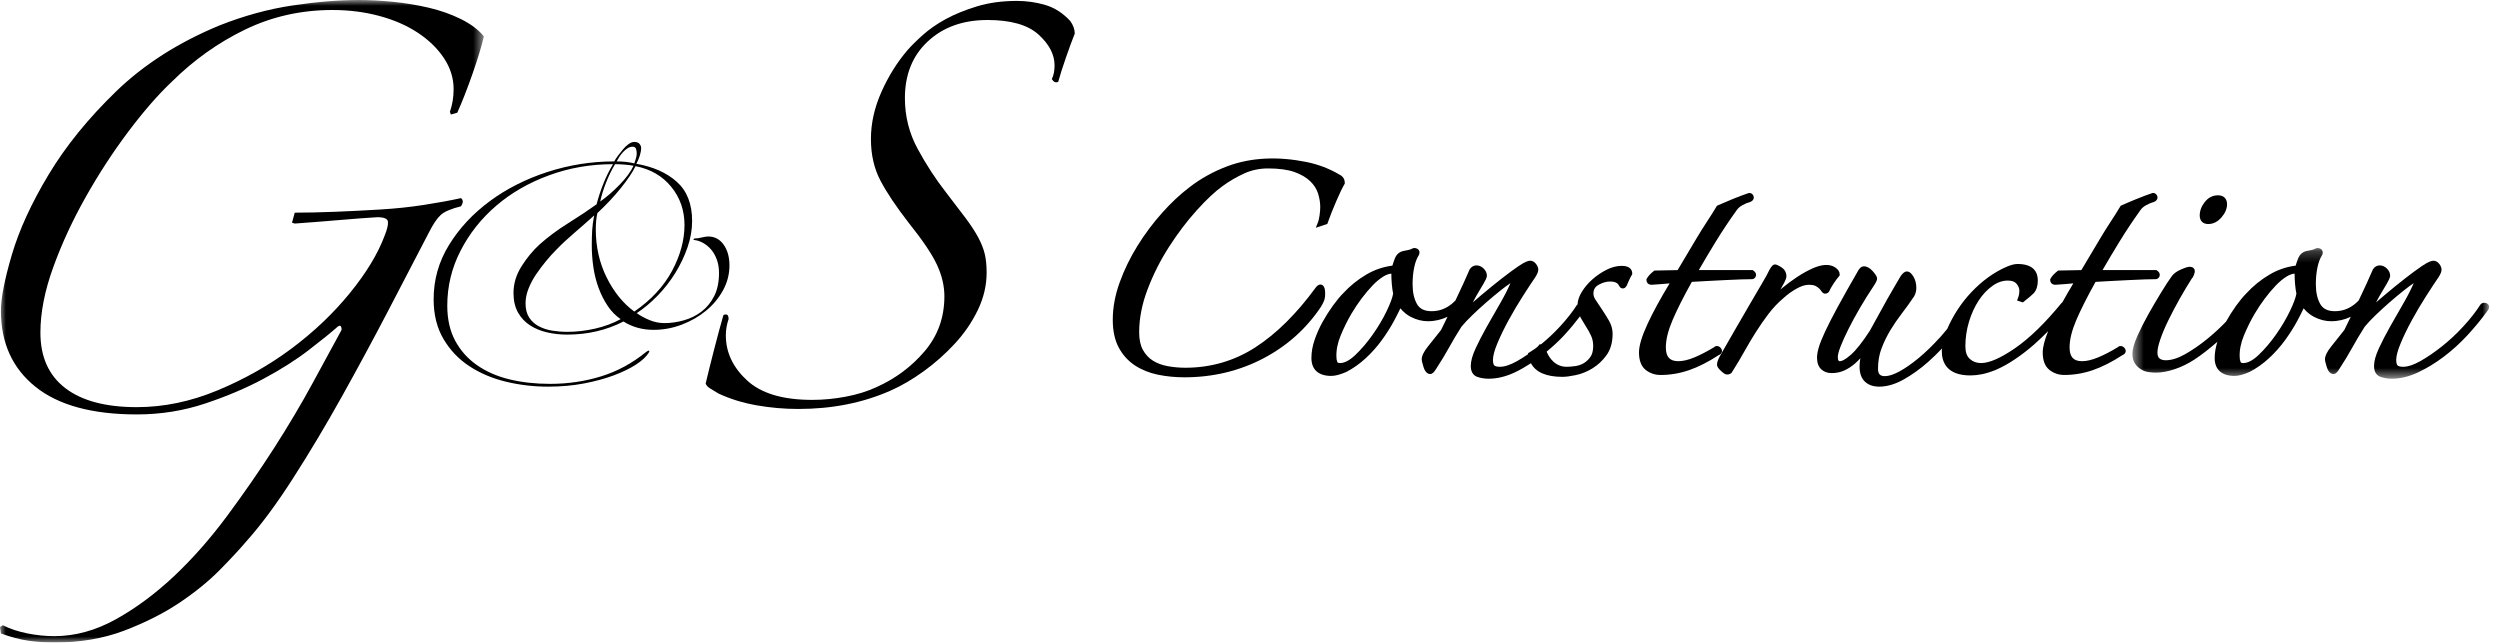 <?xml version="1.0" encoding="UTF-8"?>
<svg width="214px" height="55px" viewBox="0 0 214 55" version="1.1" xmlns="http://www.w3.org/2000/svg" xmlns:xlink="http://www.w3.org/1999/xlink">
    <!-- Generator: Sketch 51 (57462) - http://www.bohemiancoding.com/sketch -->
    <title>Logo</title>
    <desc>Created with Sketch.</desc>
    <defs>
        <polygon id="path-1" points="0 0 41.422 0 41.422 55 0 55"></polygon>
        <polygon id="path-3" points="0.536 0.231 31.067 0.231 31.067 11.418 0.536 11.418"></polygon>
    </defs>
    <g id="Page-1" stroke="none" stroke-width="1" fill="none" fill-rule="evenodd">
        <g id="01---Desktop---Landing" transform="translate(-556, -4719)">
            <g id="Footer" transform="translate(0, 4634)">
                <g id="Logo" transform="translate(556, 85)">
                    <g id="Group-3">
                        <mask id="mask-2" fill="white">
                            <use xlink:href="#path-1"></use>
                        </mask>
                        <g id="Clip-2"></g>
                        <path d="M0,53.678 L0.237,53.522 C0.865,53.833 1.572,54.066 2.359,54.223 C3.145,54.377 3.903,54.455 4.637,54.455 C6.418,54.455 8.174,53.975 9.904,53.018 C11.634,52.058 13.295,50.824 14.895,49.323 C16.492,47.816 18.012,46.094 19.454,44.147 C20.895,42.203 22.23,40.271 23.462,38.353 C24.692,36.433 25.793,34.579 26.764,32.79 C27.732,31.001 28.557,29.485 29.239,28.24 C29.239,27.824 29.082,27.773 28.767,28.084 C28.296,28.499 27.522,29.122 26.449,29.95 C25.375,30.781 24.091,31.598 22.597,32.402 C21.104,33.205 19.427,33.918 17.567,34.54 C15.707,35.163 13.755,35.475 11.712,35.475 C7.887,35.475 4.992,34.683 3.027,33.102 C1.062,31.521 0.079,29.355 0.079,26.606 C0.079,25.516 0.394,23.909 1.022,21.782 C1.651,19.657 2.699,17.375 4.167,14.937 C5.633,12.5 7.558,10.127 9.944,7.819 C12.327,5.512 15.274,3.632 18.786,2.178 C20.88,1.35 22.963,0.778 25.034,0.468 C27.104,0.156 29.004,-0 30.732,-0 C31.623,-0 32.592,0.052 33.641,0.156 C34.689,0.261 35.709,0.428 36.706,0.661 C37.7,0.895 38.619,1.22 39.457,1.634 C40.294,2.05 40.951,2.541 41.422,3.113 C41.212,3.995 40.884,5.07 40.439,6.34 C39.994,7.613 39.562,8.713 39.143,9.647 L38.592,9.803 L38.514,9.569 C38.619,9.257 38.697,8.947 38.75,8.636 C38.802,8.324 38.829,7.987 38.829,7.624 C38.829,6.691 38.554,5.809 38.003,4.979 C37.454,4.151 36.706,3.423 35.764,2.801 C34.819,2.178 33.719,1.699 32.461,1.362 C31.204,1.025 29.869,0.856 28.454,0.856 C25.781,0.856 23.292,1.415 20.986,2.529 C18.68,3.644 16.584,5.135 14.699,7.002 C13.545,8.091 12.313,9.504 11.004,11.241 C9.694,12.98 8.475,14.847 7.35,16.843 C6.222,18.84 5.292,20.849 4.559,22.871 C3.825,24.894 3.459,26.761 3.459,28.473 C3.459,30.548 4.167,32.129 5.582,33.218 C6.997,34.307 9.04,34.852 11.712,34.852 C14.017,34.852 16.322,34.373 18.629,33.413 C20.934,32.453 23.042,31.261 24.956,29.834 C26.867,28.408 28.532,26.826 29.947,25.088 C31.361,23.352 32.357,21.705 32.934,20.149 C33.142,19.631 33.234,19.242 33.209,18.981 C33.182,18.723 32.88,18.593 32.304,18.593 C31.413,18.646 30.365,18.723 29.161,18.827 C27.955,18.931 26.646,19.034 25.231,19.137 L24.995,19.06 L25.231,18.204 C26.279,18.204 27.444,18.178 28.729,18.127 C30.012,18.075 31.295,18.009 32.579,17.932 C33.862,17.855 35.094,17.725 36.274,17.543 C37.454,17.362 38.514,17.167 39.457,16.959 C39.665,17.115 39.665,17.348 39.457,17.659 C38.619,17.867 38.042,18.114 37.729,18.399 C37.414,18.684 37.072,19.19 36.706,19.916 C35.709,21.835 34.57,24.026 33.287,26.489 C32.002,28.952 30.667,31.429 29.279,33.918 C27.89,36.407 26.489,38.754 25.074,40.958 C23.659,43.164 22.322,44.964 21.064,46.365 C20.54,46.988 19.794,47.79 18.825,48.776 C17.855,49.761 16.689,50.708 15.327,51.617 C13.964,52.524 12.393,53.314 10.612,53.99 C8.83,54.663 6.839,55 4.637,55 C3.903,55 3.17,54.948 2.437,54.846 C1.703,54.74 0.917,54.534 0.079,54.223 L0,53.678 Z" id="Fill-1" fill="#000000" mask="url(#mask-2)"></path>
                    </g>
                    <path d="M92,2.878 C91.79,3.397 91.539,4.072 91.253,4.901 C90.964,5.731 90.741,6.431 90.585,7.002 C90.375,7.106 90.191,7.028 90.035,6.768 C90.191,6.458 90.271,6.067 90.271,5.602 C90.271,4.667 89.812,3.786 88.896,2.957 C87.978,2.127 86.524,1.712 84.534,1.712 C82.437,1.712 80.732,2.322 79.425,3.54 C78.114,4.758 77.46,6.379 77.46,8.402 C77.46,9.957 77.825,11.411 78.56,12.758 C79.292,14.108 80.105,15.353 80.996,16.492 C81.676,17.375 82.239,18.114 82.687,18.709 C83.13,19.307 83.485,19.851 83.746,20.344 C84.01,20.836 84.191,21.303 84.296,21.744 C84.401,22.185 84.455,22.716 84.455,23.338 C84.455,24.427 84.204,25.491 83.708,26.527 C83.209,27.566 82.554,28.524 81.743,29.405 C80.929,30.288 80.039,31.078 79.071,31.778 C78.1,32.479 77.145,33.037 76.201,33.451 C73.844,34.488 71.222,35.007 68.341,35.007 C67.136,35.007 65.944,34.903 64.764,34.695 C63.587,34.488 62.497,34.151 61.504,33.686 C61.241,33.529 61.006,33.387 60.796,33.257 C60.586,33.128 60.456,32.985 60.404,32.829 C60.612,31.948 60.862,30.95 61.149,29.834 C61.438,28.72 61.686,27.799 61.896,27.072 C61.896,26.969 61.976,26.917 62.131,26.917 C62.29,26.917 62.369,27.047 62.369,27.306 C62.211,27.773 62.131,28.239 62.131,28.705 C62.131,30.159 62.735,31.441 63.94,32.557 C65.146,33.673 67.005,34.23 69.521,34.23 C70.465,34.23 71.419,34.14 72.389,33.957 C73.358,33.776 74.236,33.504 75.021,33.141 C76.646,32.414 78.022,31.39 79.148,30.067 C80.274,28.745 80.84,27.177 80.84,25.361 C80.84,24.48 80.63,23.585 80.21,22.677 C79.791,21.771 78.979,20.564 77.774,19.06 C76.726,17.711 75.927,16.519 75.377,15.482 C74.827,14.444 74.551,13.252 74.551,11.902 C74.551,10.555 74.853,9.207 75.454,7.858 C76.058,6.509 76.802,5.317 77.695,4.278 C78.01,3.917 78.442,3.488 78.992,2.996 C79.542,2.503 80.197,2.05 80.957,1.633 C81.715,1.219 82.607,0.856 83.628,0.545 C84.651,0.233 85.79,0.079 87.049,0.079 C87.886,0.079 88.699,0.195 89.485,0.428 C90.271,0.661 90.979,1.116 91.606,1.789 C91.869,2.152 92,2.516 92,2.878" id="Fill-4" fill="#000000"></path>
                    <path d="M54.504,13.136 C54.504,12.978 54.482,12.842 54.436,12.728 C54.39,12.615 54.298,12.558 54.16,12.558 C54.001,12.558 53.852,12.603 53.714,12.694 C53.577,12.785 53.445,12.898 53.318,13.034 C53.193,13.17 53.084,13.312 52.993,13.459 C52.901,13.607 52.832,13.726 52.786,13.816 C53.336,13.816 53.839,13.873 54.298,13.986 C54.344,13.85 54.39,13.709 54.436,13.561 C54.482,13.414 54.504,13.272 54.504,13.136 M54.23,14.19 C54.001,14.145 53.742,14.111 53.456,14.089 C53.17,14.066 52.901,14.054 52.649,14.054 C52.351,14.553 52.094,15.08 51.876,15.636 C51.657,16.191 51.492,16.73 51.378,17.251 C51.927,16.866 52.483,16.384 53.045,15.805 C53.605,15.227 54.001,14.689 54.23,14.19 M58.593,19.258 C58.593,18.011 58.215,16.922 57.459,15.992 C56.703,15.063 55.684,14.474 54.401,14.224 C54.15,14.746 53.731,15.369 53.147,16.095 C52.564,16.821 51.894,17.534 51.137,18.237 C51.046,18.622 51,19.087 51,19.631 C51,21.128 51.309,22.499 51.927,23.746 C52.546,24.993 53.336,25.968 54.298,26.67 C55.741,25.673 56.818,24.511 57.528,23.185 C58.237,21.859 58.593,20.549 58.593,19.258 M53.129,27.317 C52.694,27.022 52.323,26.642 52.013,26.178 C51.705,25.713 51.446,25.203 51.24,24.647 C51.035,24.092 50.885,23.503 50.794,22.879 C50.701,22.256 50.656,21.626 50.656,20.991 C50.656,20.538 50.668,20.113 50.69,19.716 C50.713,19.32 50.771,18.895 50.862,18.441 C50.336,18.917 49.769,19.416 49.161,19.937 C48.554,20.459 48.033,20.946 47.599,21.399 C47.324,21.672 47.036,21.99 46.74,22.352 C46.441,22.714 46.161,23.089 45.898,23.474 C45.634,23.86 45.417,24.267 45.245,24.698 C45.073,25.129 44.987,25.548 44.987,25.956 C44.987,26.455 45.09,26.863 45.296,27.18 C45.503,27.498 45.777,27.747 46.121,27.928 C46.465,28.11 46.848,28.235 47.272,28.303 C47.695,28.37 48.125,28.405 48.561,28.405 C49.339,28.405 50.129,28.314 50.931,28.132 C51.733,27.951 52.465,27.679 53.129,27.317 M62.441,22.725 C62.441,23.474 62.256,24.183 61.891,24.851 C61.524,25.52 61.038,26.104 60.43,26.602 C59.824,27.101 59.13,27.498 58.352,27.792 C57.573,28.088 56.772,28.235 55.948,28.235 C54.985,28.235 54.126,27.997 53.371,27.52 C51.905,28.268 50.301,28.642 48.561,28.642 C47.964,28.642 47.392,28.581 46.843,28.455 C46.293,28.331 45.8,28.127 45.365,27.844 C44.929,27.56 44.586,27.192 44.334,26.738 C44.083,26.285 43.956,25.73 43.956,25.072 C43.956,24.279 44.186,23.52 44.644,22.794 C45.102,22.069 45.617,21.445 46.19,20.923 C46.9,20.289 47.707,19.688 48.612,19.121 C49.517,18.554 50.336,18.011 51.068,17.489 C51.206,16.945 51.395,16.366 51.635,15.755 C51.876,15.142 52.156,14.576 52.477,14.054 C50.552,14.054 48.726,14.372 46.997,15.007 C45.267,15.641 43.762,16.508 42.479,17.608 C41.196,18.708 40.177,19.994 39.421,21.468 C38.665,22.941 38.287,24.506 38.287,26.16 C38.287,27.317 38.511,28.314 38.957,29.153 C39.404,29.991 40.023,30.688 40.812,31.244 C41.603,31.799 42.53,32.208 43.596,32.469 C44.661,32.728 45.823,32.859 47.083,32.859 C48.618,32.859 50.077,32.643 51.464,32.213 C52.849,31.782 54.126,31.092 55.295,30.138 C55.409,30.048 55.495,30.008 55.552,30.019 C55.609,30.031 55.592,30.105 55.5,30.241 C55.295,30.558 54.939,30.881 54.436,31.21 C53.931,31.539 53.301,31.844 52.546,32.129 C51.79,32.411 50.936,32.643 49.986,32.825 C49.036,33.007 48.01,33.097 46.911,33.097 C45.674,33.097 44.472,32.955 43.304,32.673 C42.135,32.388 41.093,31.946 40.177,31.345 C39.261,30.745 38.522,29.969 37.962,29.016 C37.4,28.065 37.119,26.931 37.119,25.616 C37.119,23.939 37.56,22.386 38.442,20.958 C39.324,19.529 40.487,18.282 41.93,17.217 C43.372,16.151 45.022,15.318 46.877,14.717 C48.732,14.117 50.633,13.816 52.58,13.816 C52.649,13.68 52.753,13.522 52.889,13.34 C53.026,13.159 53.17,12.978 53.318,12.796 C53.467,12.615 53.628,12.462 53.8,12.337 C53.971,12.213 54.137,12.15 54.298,12.15 C54.504,12.15 54.652,12.207 54.744,12.32 C54.836,12.433 54.882,12.547 54.882,12.66 C54.882,12.864 54.841,13.091 54.762,13.34 C54.682,13.59 54.585,13.816 54.47,14.02 C55.913,14.27 57.069,14.785 57.94,15.567 C58.81,16.349 59.246,17.466 59.246,18.917 C59.246,19.665 59.114,20.419 58.85,21.178 C58.587,21.938 58.237,22.67 57.802,23.372 C57.367,24.075 56.862,24.72 56.291,25.31 C55.718,25.9 55.122,26.398 54.504,26.806 C54.825,27.033 55.191,27.231 55.603,27.401 C56.016,27.572 56.44,27.657 56.875,27.657 C57.424,27.657 57.98,27.577 58.541,27.418 C59.102,27.26 59.606,27.011 60.053,26.67 C60.5,26.33 60.86,25.888 61.135,25.344 C61.41,24.8 61.547,24.143 61.547,23.372 C61.547,22.941 61.484,22.555 61.358,22.216 C61.232,21.875 61.066,21.586 60.86,21.348 C60.654,21.111 60.425,20.923 60.173,20.787 C59.921,20.652 59.68,20.573 59.452,20.549 C59.406,20.549 59.377,20.532 59.365,20.498 C59.355,20.465 59.383,20.436 59.452,20.413 C59.635,20.413 59.841,20.386 60.07,20.328 C60.298,20.272 60.483,20.243 60.619,20.243 C61.17,20.243 61.61,20.476 61.942,20.941 C62.275,21.406 62.441,22 62.441,22.725" id="Fill-6" fill="#000000"></path>
                    <path d="M113.312,25.81 C113.392,25.63 113.433,25.414 113.433,25.168 C113.433,24.946 113.433,24.358 113.023,24.358 C112.839,24.358 112.707,24.506 112.621,24.621 C110.993,26.853 109.252,28.575 107.448,29.738 C105.657,30.893 103.644,31.478 101.463,31.478 C100.949,31.478 100.439,31.432 99.948,31.342 C99.474,31.255 99.053,31.098 98.695,30.875 C98.346,30.66 98.059,30.353 97.84,29.965 C97.624,29.579 97.513,29.068 97.513,28.448 C97.513,27.256 97.756,26.015 98.237,24.757 C98.723,23.483 99.34,22.26 100.073,21.123 C100.806,19.983 101.599,18.937 102.428,18.016 C103.255,17.098 104.002,16.396 104.651,15.93 C105.22,15.516 105.838,15.154 106.488,14.855 C107.119,14.565 107.81,14.418 108.543,14.418 C109.469,14.418 110.228,14.52 110.799,14.723 C111.363,14.924 111.818,15.188 112.15,15.508 C112.476,15.823 112.704,16.178 112.825,16.562 C112.95,16.965 113.013,17.357 113.013,17.728 C113.013,17.926 112.994,18.163 112.956,18.433 C112.91,18.754 112.862,18.916 112.831,18.996 L112.633,19.495 L113.619,19.166 L113.66,19.05 C113.841,18.528 114.082,17.921 114.373,17.247 C114.66,16.581 114.897,16.085 115.079,15.774 L115.113,15.715 L115.113,15.648 C115.113,15.432 115.034,15.134 114.671,14.953 C113.795,14.434 112.833,14.067 111.812,13.863 C109.45,13.39 107.142,13.451 105.055,14.234 C103.865,14.68 102.766,15.291 101.791,16.049 C101.008,16.643 100.223,17.381 99.457,18.242 C98.687,19.106 97.986,20.046 97.372,21.036 C96.75,22.033 96.239,23.085 95.848,24.163 C95.454,25.249 95.253,26.328 95.253,27.368 C95.253,28.313 95.424,29.113 95.762,29.746 C96.101,30.381 96.567,30.896 97.145,31.277 C97.716,31.653 98.377,31.92 99.112,32.073 C99.834,32.222 100.599,32.298 101.383,32.298 C103.813,32.298 106.08,31.757 108.12,30.69 C110.16,29.623 111.826,28.134 113.077,26.257 C113.162,26.116 113.24,25.968 113.312,25.81" id="Fill-8" fill="#000000"></path>
                    <path d="M114.478,30.992 C114.424,30.861 114.398,30.722 114.398,30.556 C114.373,29.983 114.494,29.366 114.759,28.722 C115.035,28.054 115.345,27.426 115.683,26.854 C115.942,26.414 116.233,25.977 116.548,25.557 C116.861,25.14 117.177,24.765 117.489,24.44 C117.792,24.123 118.099,23.867 118.401,23.679 C118.645,23.526 118.879,23.44 119.098,23.421 C119.1,23.705 119.113,24 119.138,24.308 C119.164,24.617 119.203,24.896 119.253,25.135 C119.194,25.483 119.009,25.981 118.702,26.619 C118.376,27.297 117.973,27.978 117.503,28.643 C117.035,29.307 116.535,29.893 116.016,30.387 C115.533,30.845 115.092,31.078 114.707,31.078 C114.514,31.078 114.488,31.015 114.478,30.992 M135.563,31.092 C135.335,31.222 135.096,31.304 134.833,31.34 C134.553,31.378 134.309,31.397 134.108,31.397 C133.663,31.397 133.287,31.249 132.958,30.944 C132.699,30.703 132.521,30.414 132.39,30.102 C132.918,29.664 133.433,29.196 133.912,28.677 C134.407,28.139 134.846,27.604 135.25,27.075 C135.267,27.107 135.274,27.144 135.293,27.176 L135.78,27.986 C135.93,28.211 136.072,28.469 136.201,28.751 C136.319,29.012 136.378,29.301 136.378,29.607 C136.378,30.007 136.299,30.322 136.143,30.544 C135.979,30.779 135.784,30.964 135.563,31.092 M138.828,22.757 C138.389,22.757 137.941,22.874 137.494,23.105 C137.062,23.328 136.662,23.602 136.302,23.92 C135.938,24.243 135.632,24.606 135.394,24.997 C135.166,25.373 135.054,25.731 135.035,26.069 C135.017,26.088 134.992,26.091 134.977,26.113 C134.615,26.682 134.139,27.29 133.563,27.918 C133.042,28.486 132.485,29.006 131.91,29.477 L131.908,29.477 L131.783,29.477 L131.707,29.578 C131.644,29.663 131.536,29.758 131.385,29.862 C131.217,29.978 131.069,30.076 130.94,30.153 L130.796,30.239 L130.808,30.316 C130.487,30.537 130.171,30.736 129.865,30.91 C129.291,31.233 128.794,31.397 128.387,31.397 C128.162,31.397 127.999,31.357 127.915,31.281 C127.871,31.242 127.797,31.129 127.797,30.807 C127.797,30.47 127.925,29.991 128.178,29.384 C128.442,28.753 128.767,28.08 129.147,27.388 C129.526,26.694 129.934,26.006 130.359,25.342 C130.783,24.679 131.141,24.134 131.44,23.7 C131.602,23.44 131.677,23.245 131.677,23.087 C131.677,22.925 131.613,22.759 131.485,22.594 C131.341,22.41 131.174,22.317 130.988,22.317 C130.84,22.317 130.593,22.37 129.987,22.78 C129.568,23.065 129.08,23.425 128.535,23.85 C127.985,24.279 127.41,24.748 126.806,25.256 C126.552,25.47 126.307,25.68 126.071,25.885 C126.266,25.508 126.463,25.159 126.661,24.838 C127.231,23.913 127.278,23.728 127.278,23.607 C127.278,23.381 127.186,23.174 127.004,22.99 C126.624,22.614 126.068,22.612 125.798,23.069 C125.481,23.809 125.091,24.66 124.642,25.599 C124.622,25.643 124.601,25.683 124.581,25.727 C124.475,25.822 124.382,25.922 124.27,26.013 C123.751,26.433 123.188,26.638 122.547,26.638 C121.945,26.638 121.538,26.443 121.303,26.041 C121.047,25.601 120.917,25.025 120.917,24.327 C120.917,23.814 120.963,23.333 121.053,22.898 C121.139,22.476 121.269,22.127 121.452,21.838 C121.583,21.574 121.47,21.369 121.299,21.284 C121.14,21.204 120.965,21.216 120.836,21.304 C120.748,21.348 120.65,21.38 120.539,21.402 L120.139,21.482 C119.788,21.553 119.53,21.78 119.394,22.138 C119.311,22.355 119.243,22.556 119.191,22.738 C118.395,22.838 117.639,23.098 116.94,23.513 C116.202,23.95 115.536,24.491 114.971,25.11 C114.695,25.386 114.405,25.736 114.084,26.181 C113.772,26.617 113.477,27.082 113.208,27.566 C112.936,28.056 112.708,28.568 112.532,29.087 C112.349,29.617 112.257,30.142 112.257,30.647 C112.257,31.634 112.858,32.178 113.948,32.178 C114.306,32.178 114.732,32.065 115.264,31.829 C115.84,31.527 116.39,31.138 116.897,30.672 C117.399,30.211 117.861,29.693 118.27,29.135 C118.673,28.583 119.03,28.021 119.329,27.466 C119.536,27.079 119.717,26.72 119.873,26.392 C120.123,26.703 120.423,26.95 120.773,27.129 C121.247,27.373 121.736,27.497 122.228,27.497 C122.83,27.497 123.389,27.363 123.908,27.116 C123.716,27.508 123.529,27.892 123.351,28.252 C122.953,28.76 122.585,29.219 122.253,29.631 C121.879,30.094 121.698,30.466 121.698,30.767 C121.698,30.843 121.715,30.983 121.849,31.404 C121.898,31.555 122.045,32.017 122.427,32.017 C122.616,32.017 122.754,31.848 122.876,31.664 C123.328,30.974 123.715,30.336 124.028,29.767 C124.326,29.221 124.692,28.608 125.101,27.966 C125.336,27.679 125.646,27.349 126.022,26.987 C126.402,26.619 126.802,26.252 127.211,25.896 C127.622,25.538 128.027,25.2 128.424,24.883 C128.742,24.628 129.028,24.415 129.297,24.237 C129.068,24.766 128.763,25.36 128.392,26.002 C128.004,26.67 127.63,27.324 127.27,27.965 C126.909,28.606 126.589,29.224 126.321,29.802 C126.037,30.415 125.898,30.914 125.898,31.328 C125.898,31.936 126.206,32.173 126.464,32.263 C126.757,32.366 127.081,32.418 127.427,32.418 C128.153,32.418 128.909,32.234 129.674,31.874 C130.136,31.655 130.594,31.386 131.049,31.093 C131.457,31.862 132.357,32.258 133.748,32.258 C134.033,32.258 134.402,32.21 134.878,32.112 C135.359,32.013 135.836,31.821 136.298,31.542 C136.764,31.259 137.171,30.88 137.51,30.415 C137.861,29.933 138.039,29.311 138.039,28.567 C138.039,28.178 137.933,27.8 137.724,27.441 C137.534,27.117 137.332,26.792 137.114,26.465 C136.877,26.123 136.692,25.847 136.56,25.635 C136.451,25.461 136.398,25.295 136.398,25.127 C136.398,24.79 136.536,24.554 136.832,24.384 C137.165,24.194 137.5,24.097 137.828,24.097 C138.367,24.097 138.527,24.311 138.604,24.48 C138.693,24.656 138.825,24.686 138.896,24.688 C139.04,24.707 139.147,24.615 139.243,24.456 L139.259,24.421 C139.312,24.291 139.376,24.141 139.455,23.972 C139.531,23.808 139.607,23.662 139.683,23.535 L139.718,23.476 L139.718,23.407 C139.718,23.212 139.631,22.757 138.828,22.757" id="Fill-10" fill="#000000"></path>
                    <path d="M147.392,30.124 C147.413,30.044 147.412,29.92 147.296,29.784 C147.186,29.656 147.07,29.626 146.992,29.623 C146.906,29.61 146.802,29.64 146.738,29.714 C146.139,30.078 145.565,30.376 145.032,30.597 C144.518,30.81 144.059,30.918 143.667,30.918 C142.927,30.918 142.597,30.551 142.597,29.728 C142.597,29.072 142.792,28.284 143.177,27.386 C143.56,26.493 144.112,25.397 144.82,24.128 C145.187,24.105 145.607,24.081 146.08,24.057 L147.64,23.977 C148.144,23.951 148.61,23.931 149.035,23.917 C149.457,23.904 149.776,23.897 149.987,23.897 L150.097,23.872 C150.237,23.803 150.317,23.678 150.317,23.527 C150.317,23.387 150.24,23.264 150.088,23.161 L150.025,23.118 L145.418,23.118 C145.881,22.317 146.365,21.505 146.86,20.698 C147.425,19.779 148.02,18.882 148.639,18.02 C148.748,17.844 148.919,17.692 149.147,17.567 C149.394,17.431 149.617,17.338 149.808,17.29 L149.859,17.271 C150.125,17.138 150.159,16.93 150.099,16.772 C150.004,16.542 149.822,16.518 149.747,16.518 L149.668,16.53 C149.258,16.667 148.788,16.844 148.273,17.056 C147.748,17.271 147.338,17.446 147.043,17.58 L146.972,17.612 L146.932,17.679 C146.695,18.077 146.422,18.507 146.119,18.97 C145.809,19.44 145.507,19.923 145.212,20.419 L143.604,23.121 L141.62,23.159 L141.554,23.21 C141.288,23.416 141.092,23.629 140.97,23.843 L140.937,23.901 L140.937,23.967 C140.937,24.157 141.055,24.377 141.387,24.377 C141.469,24.377 141.749,24.357 142.229,24.316 L142.917,24.258 C142.11,25.595 141.479,26.752 141.04,27.703 C140.54,28.787 140.297,29.594 140.297,30.168 C140.297,30.858 140.491,31.361 140.871,31.664 C141.236,31.952 141.665,32.098 142.147,32.098 C142.97,32.098 143.791,31.959 144.588,31.684 C145.377,31.413 146.244,30.973 147.12,30.4 C147.27,30.34 147.362,30.247 147.392,30.124" id="Fill-12" fill="#000000"></path>
                    <path d="M155.899,24.907 C155.95,24.982 156.054,25.138 156.226,25.138 C156.413,25.138 156.561,25.03 156.619,24.86 C156.65,24.78 156.732,24.618 156.936,24.304 C157.102,24.049 157.263,23.828 157.417,23.65 L157.476,23.58 L157.476,23.488 C157.476,23.268 157.353,23.072 157.109,22.902 C156.631,22.573 155.954,22.615 155.144,22.98 C154.72,23.172 154.285,23.413 153.849,23.699 C153.417,23.983 152.999,24.291 152.607,24.615 C152.538,24.673 152.47,24.73 152.404,24.786 C152.41,24.776 152.416,24.766 152.422,24.756 C152.544,24.551 152.654,24.352 152.75,24.16 C152.865,23.93 152.917,23.772 152.917,23.648 C152.917,23.323 152.766,23.056 152.478,22.875 C152.161,22.677 152.042,22.638 151.946,22.638 C151.755,22.638 151.624,22.81 151.439,23.146 C151.335,23.378 151.137,23.739 150.851,24.22 C150.558,24.715 150.216,25.296 149.832,25.962 L148.589,28.103 C148.15,28.864 147.715,29.617 147.292,30.362 C147.077,30.73 146.976,30.999 146.976,31.208 C146.976,31.369 147.078,31.532 147.317,31.752 C147.562,31.978 147.696,32.058 147.827,32.058 C148.171,32.058 148.275,31.854 148.278,31.823 C148.66,31.222 149.012,30.632 149.325,30.07 C149.644,29.498 149.978,28.937 150.317,28.402 C150.659,27.865 151.024,27.34 151.406,26.839 C151.779,26.351 152.215,25.893 152.715,25.472 C153.02,25.193 153.381,24.935 153.791,24.705 C154.175,24.488 154.525,24.378 154.827,24.378 C155.142,24.378 155.31,24.428 155.395,24.471 C155.529,24.538 155.635,24.61 155.709,24.683 C155.79,24.764 155.852,24.838 155.899,24.907" id="Fill-14" fill="#000000"></path>
                    <path d="M179.379,24.128 C179.746,24.105 180.166,24.081 180.639,24.057 L182.199,23.977 C182.703,23.95 183.169,23.931 183.594,23.917 C184.017,23.904 184.335,23.897 184.546,23.897 L184.656,23.872 C184.796,23.803 184.876,23.677 184.876,23.527 C184.876,23.387 184.799,23.263 184.648,23.16 L184.584,23.117 L179.978,23.117 C180.441,22.316 180.924,21.504 181.419,20.698 C181.984,19.778 182.579,18.882 183.198,18.02 C183.308,17.844 183.479,17.691 183.706,17.566 C183.953,17.431 184.176,17.337 184.367,17.29 L184.418,17.271 C184.685,17.138 184.718,16.929 184.658,16.772 C184.564,16.542 184.381,16.517 184.307,16.517 L184.228,16.53 C183.817,16.667 183.348,16.844 182.832,17.056 C182.308,17.271 181.898,17.445 181.603,17.58 L181.531,17.612 L181.491,17.679 C181.254,18.076 180.982,18.507 180.678,18.969 C180.368,19.44 180.066,19.923 179.772,20.419 L178.163,23.12 L176.179,23.158 L176.113,23.21 C175.848,23.416 175.651,23.629 175.529,23.843 L175.496,23.9 L175.496,23.967 C175.496,24.156 175.614,24.377 175.946,24.377 C176.028,24.377 176.309,24.357 176.788,24.316 L177.477,24.257 C177.127,24.836 176.817,25.374 176.535,25.883 C176.514,25.902 176.496,25.906 176.474,25.929 C175.055,27.663 173.706,28.972 172.465,29.821 C171.247,30.655 170.279,31.078 169.587,31.078 C169.194,31.078 168.877,30.961 168.615,30.722 C168.36,30.49 168.236,30.138 168.236,29.647 C168.236,28.928 168.341,28.218 168.546,27.539 C168.751,26.86 169.03,26.249 169.376,25.724 C169.717,25.206 170.112,24.784 170.553,24.471 C170.974,24.17 171.416,24.017 171.867,24.017 C172.219,24.017 172.463,24.106 172.614,24.287 C172.777,24.482 172.857,24.679 172.857,24.887 C172.857,25.096 172.821,25.295 172.752,25.479 L172.661,25.722 L173.155,25.887 L173.261,25.804 C173.647,25.501 173.916,25.272 174.096,25.091 C174.322,24.832 174.437,24.467 174.437,24.007 C174.437,23.364 174.137,22.597 172.707,22.597 C172.458,22.597 172.165,22.669 171.81,22.817 C170.716,23.282 169.685,24.022 168.745,25.015 C167.879,25.932 167.193,26.988 166.687,28.148 C166.492,28.381 166.301,28.62 166.102,28.839 C165.458,29.549 164.827,30.161 164.229,30.655 C163.63,31.149 163.071,31.537 162.568,31.807 C162.089,32.066 161.679,32.197 161.348,32.197 C160.929,32.197 160.758,32.014 160.758,31.567 C160.758,30.932 160.859,30.343 161.061,29.817 C161.269,29.272 161.525,28.748 161.821,28.256 C162.123,27.758 162.454,27.274 162.806,26.82 C163.163,26.357 163.51,25.874 163.846,25.37 C163.973,25.146 164.037,24.902 164.037,24.647 C164.037,24.284 163.959,23.965 163.803,23.7 C163.686,23.501 163.498,23.237 163.228,23.237 C163.01,23.237 162.841,23.431 162.691,23.643 C162.584,23.829 162.425,24.101 162.213,24.459 C161.998,24.821 161.771,25.216 161.529,25.645 C161.289,26.073 161.042,26.521 160.788,26.987 C160.535,27.453 160.289,27.899 160.058,28.311 C159.435,29.273 158.891,29.962 158.442,30.36 C157.896,30.845 157.622,30.918 157.508,30.918 C157.432,30.918 157.317,30.918 157.317,30.567 C157.317,30.423 157.359,30.146 157.56,29.639 C157.732,29.205 157.957,28.707 158.232,28.159 C158.508,27.605 158.835,27.004 159.203,26.373 C159.57,25.743 159.972,25.101 160.396,24.466 C160.644,24.094 160.678,23.949 160.678,23.847 C160.678,23.719 160.616,23.564 160.316,23.222 C160.067,22.94 159.808,22.797 159.548,22.797 C159.269,22.797 159.089,23.085 158.971,23.322 C158.286,24.507 157.713,25.525 157.268,26.348 C156.815,27.186 156.473,27.858 156.221,28.401 C155.963,28.957 155.784,29.406 155.688,29.737 C155.588,30.079 155.537,30.371 155.537,30.607 C155.537,31.051 155.658,31.389 155.897,31.61 C156.13,31.827 156.43,31.937 156.787,31.937 C157.197,31.937 157.577,31.855 157.915,31.693 C158.241,31.538 158.543,31.336 158.815,31.093 C158.969,30.956 159.114,30.812 159.249,30.666 C159.201,30.921 159.178,31.157 159.178,31.368 C159.178,31.944 159.332,32.381 159.636,32.669 C159.936,32.953 160.35,33.097 160.867,33.097 C161.52,33.097 162.22,32.892 162.949,32.486 C163.656,32.09 164.358,31.589 165.032,30.996 C165.444,30.633 165.846,30.237 166.241,29.825 C166.236,29.898 166.217,29.975 166.217,30.047 C166.217,31.001 166.642,32.137 168.667,32.137 C168.971,32.137 169.304,32.102 169.655,32.033 C170.004,31.962 170.389,31.843 170.804,31.677 C171.326,31.458 171.878,31.154 172.445,30.775 C173.008,30.401 173.568,29.97 174.112,29.496 C174.525,29.133 174.926,28.74 175.323,28.346 C175.014,29.11 174.857,29.714 174.857,30.168 C174.857,30.858 175.05,31.361 175.431,31.664 C175.795,31.952 176.225,32.097 176.706,32.097 C177.529,32.097 178.351,31.959 179.148,31.683 C179.937,31.413 180.803,30.972 181.679,30.4 C181.829,30.339 181.921,30.247 181.951,30.124 C181.972,30.044 181.971,29.92 181.856,29.784 C181.745,29.656 181.629,29.626 181.551,29.623 C181.465,29.61 181.361,29.639 181.297,29.713 C180.698,30.078 180.124,30.376 179.591,30.596 C179.077,30.809 178.618,30.918 178.227,30.918 C177.486,30.918 177.156,30.55 177.156,29.727 C177.156,29.072 177.352,28.284 177.736,27.385 C178.119,26.493 178.671,25.397 179.379,24.128" id="Fill-16" fill="#000000"></path>
                    <path d="M189.026,19.177 C189.447,19.177 189.827,18.987 190.154,18.612 C190.474,18.246 190.636,17.868 190.636,17.487 C190.636,17.005 190.348,16.717 189.866,16.717 C189.414,16.717 189.032,16.91 188.73,17.292 C188.442,17.656 188.296,18.045 188.296,18.447 C188.296,18.904 188.569,19.177 189.026,19.177" id="Fill-18" fill="#000000"></path>
                    <g id="Group-22" transform="translate(182, 21)">
                        <mask id="mask-4" fill="white">
                            <use xlink:href="#path-3"></use>
                        </mask>
                        <g id="Clip-21"></g>
                        <path d="M9.797,9.992 C9.743,9.861 9.717,9.722 9.717,9.556 C9.692,8.983 9.813,8.366 10.078,7.722 C10.354,7.054 10.664,6.426 11.002,5.854 C11.261,5.414 11.552,4.977 11.867,4.557 C12.18,4.14 12.496,3.765 12.808,3.44 C13.111,3.123 13.418,2.867 13.72,2.679 C13.964,2.526 14.198,2.44 14.417,2.421 C14.419,2.705 14.432,3 14.457,3.308 C14.483,3.617 14.522,3.896 14.572,4.135 C14.513,4.483 14.328,4.981 14.021,5.619 C13.695,6.297 13.292,6.978 12.822,7.643 C12.354,8.307 11.854,8.893 11.335,9.387 C10.852,9.845 10.411,10.078 10.026,10.078 C9.833,10.078 9.807,10.015 9.797,9.992 M31.056,5.189 C31.027,5.08 30.948,4.996 30.834,4.953 C30.615,4.872 30.417,4.93 30.296,5.113 C29.934,5.682 29.458,6.29 28.882,6.918 C28.307,7.546 27.691,8.123 27.051,8.632 C26.408,9.143 25.78,9.573 25.184,9.91 C24.61,10.233 24.113,10.397 23.706,10.397 C23.481,10.397 23.318,10.357 23.234,10.281 C23.19,10.242 23.116,10.129 23.116,9.807 C23.116,9.47 23.244,8.991 23.497,8.384 C23.761,7.753 24.086,7.08 24.466,6.388 C24.845,5.694 25.253,5.006 25.678,4.342 C26.102,3.679 26.46,3.134 26.759,2.7 C26.921,2.44 26.996,2.245 26.996,2.087 C26.996,1.925 26.932,1.759 26.804,1.594 C26.66,1.41 26.493,1.317 26.307,1.317 C26.159,1.317 25.912,1.37 25.306,1.78 C24.887,2.065 24.399,2.425 23.854,2.85 C23.304,3.279 22.729,3.748 22.125,4.256 C21.871,4.47 21.626,4.68 21.39,4.885 C21.585,4.508 21.782,4.159 21.98,3.838 C22.55,2.913 22.597,2.728 22.597,2.607 C22.597,2.381 22.505,2.174 22.323,1.99 C21.944,1.614 21.386,1.612 21.117,2.069 C20.8,2.809 20.41,3.66 19.961,4.599 C19.941,4.643 19.92,4.683 19.9,4.727 C19.794,4.822 19.701,4.922 19.589,5.013 C19.07,5.433 18.507,5.638 17.866,5.638 C17.264,5.638 16.857,5.443 16.622,5.041 C16.366,4.601 16.236,4.025 16.236,3.327 C16.236,2.814 16.282,2.333 16.372,1.898 C16.458,1.476 16.588,1.127 16.771,0.838 C16.902,0.574 16.789,0.369 16.618,0.284 C16.459,0.204 16.284,0.216 16.155,0.304 C16.067,0.348 15.969,0.38 15.858,0.402 L15.458,0.482 C15.107,0.553 14.849,0.78 14.713,1.138 C14.63,1.355 14.562,1.556 14.51,1.738 C13.714,1.838 12.958,2.098 12.259,2.513 C11.521,2.95 10.855,3.491 10.29,4.11 C10.014,4.386 9.724,4.736 9.403,5.181 C9.1,5.605 8.814,6.059 8.551,6.529 C8.04,7.06 7.483,7.573 6.889,8.054 C6.276,8.549 5.649,8.978 5.025,9.33 C4.424,9.667 3.873,9.838 3.387,9.838 C3.151,9.838 2.976,9.785 2.848,9.677 C2.735,9.581 2.677,9.41 2.677,9.168 C2.677,8.901 2.76,8.525 2.923,8.049 C3.093,7.552 3.324,7.003 3.611,6.417 C3.903,5.82 4.231,5.198 4.584,4.57 C4.945,3.928 5.3,3.341 5.605,2.863 C5.684,2.784 5.748,2.676 5.8,2.535 C5.852,2.399 5.876,2.295 5.876,2.207 C5.876,2.036 5.759,1.837 5.427,1.837 C5.322,1.837 5.15,1.866 4.666,2.078 C4.287,2.245 4.014,2.459 3.864,2.7 C3.649,2.996 3.364,3.433 2.993,4.037 C2.632,4.626 2.271,5.242 1.908,5.885 C1.54,6.54 1.221,7.173 0.958,7.765 C0.674,8.402 0.536,8.9 0.536,9.288 C0.536,9.631 0.611,9.914 0.76,10.13 C0.901,10.332 1.074,10.498 1.275,10.62 C1.478,10.746 1.707,10.825 1.955,10.855 C2.18,10.884 2.378,10.897 2.546,10.897 C3.024,10.897 3.562,10.799 4.146,10.605 C4.724,10.412 5.295,10.134 5.843,9.777 C6.443,9.385 7.104,8.87 7.806,8.258 C7.661,8.729 7.576,9.197 7.576,9.647 C7.576,10.634 8.177,11.178 9.267,11.178 C9.625,11.178 10.051,11.065 10.583,10.829 C11.159,10.527 11.709,10.138 12.216,9.672 C12.718,9.211 13.18,8.693 13.589,8.135 C13.992,7.583 14.349,7.021 14.648,6.466 C14.855,6.079 15.036,5.72 15.192,5.392 C15.442,5.703 15.742,5.95 16.092,6.129 C16.566,6.373 17.055,6.497 17.547,6.497 C18.149,6.497 18.708,6.363 19.227,6.116 C19.035,6.508 18.848,6.892 18.67,7.252 C18.272,7.76 17.904,8.219 17.572,8.631 C17.198,9.094 17.017,9.466 17.017,9.767 C17.017,9.843 17.034,9.983 17.168,10.404 C17.217,10.555 17.364,11.017 17.746,11.017 C17.935,11.017 18.073,10.848 18.195,10.664 C18.647,9.974 19.034,9.336 19.347,8.767 C19.645,8.221 20.011,7.608 20.42,6.966 C20.655,6.679 20.965,6.349 21.341,5.987 C21.721,5.619 22.121,5.252 22.53,4.896 C22.941,4.538 23.346,4.2 23.743,3.883 C24.061,3.628 24.347,3.415 24.616,3.237 C24.387,3.766 24.082,4.36 23.711,5.002 C23.323,5.67 22.949,6.324 22.589,6.965 C22.228,7.606 21.908,8.224 21.64,8.802 C21.356,9.415 21.217,9.914 21.217,10.328 C21.217,10.936 21.525,11.173 21.783,11.263 C22.076,11.366 22.4,11.418 22.746,11.418 C23.472,11.418 24.228,11.234 24.993,10.874 C25.738,10.522 26.48,10.069 27.197,9.527 C27.913,8.987 28.597,8.364 29.231,7.677 C29.861,6.992 30.424,6.307 30.904,5.64 C30.994,5.532 31.104,5.369 31.056,5.189" id="Fill-20" fill="#000000" mask="url(#mask-4)"></path>
                    </g>
                </g>
            </g>
        </g>
    </g>
</svg>